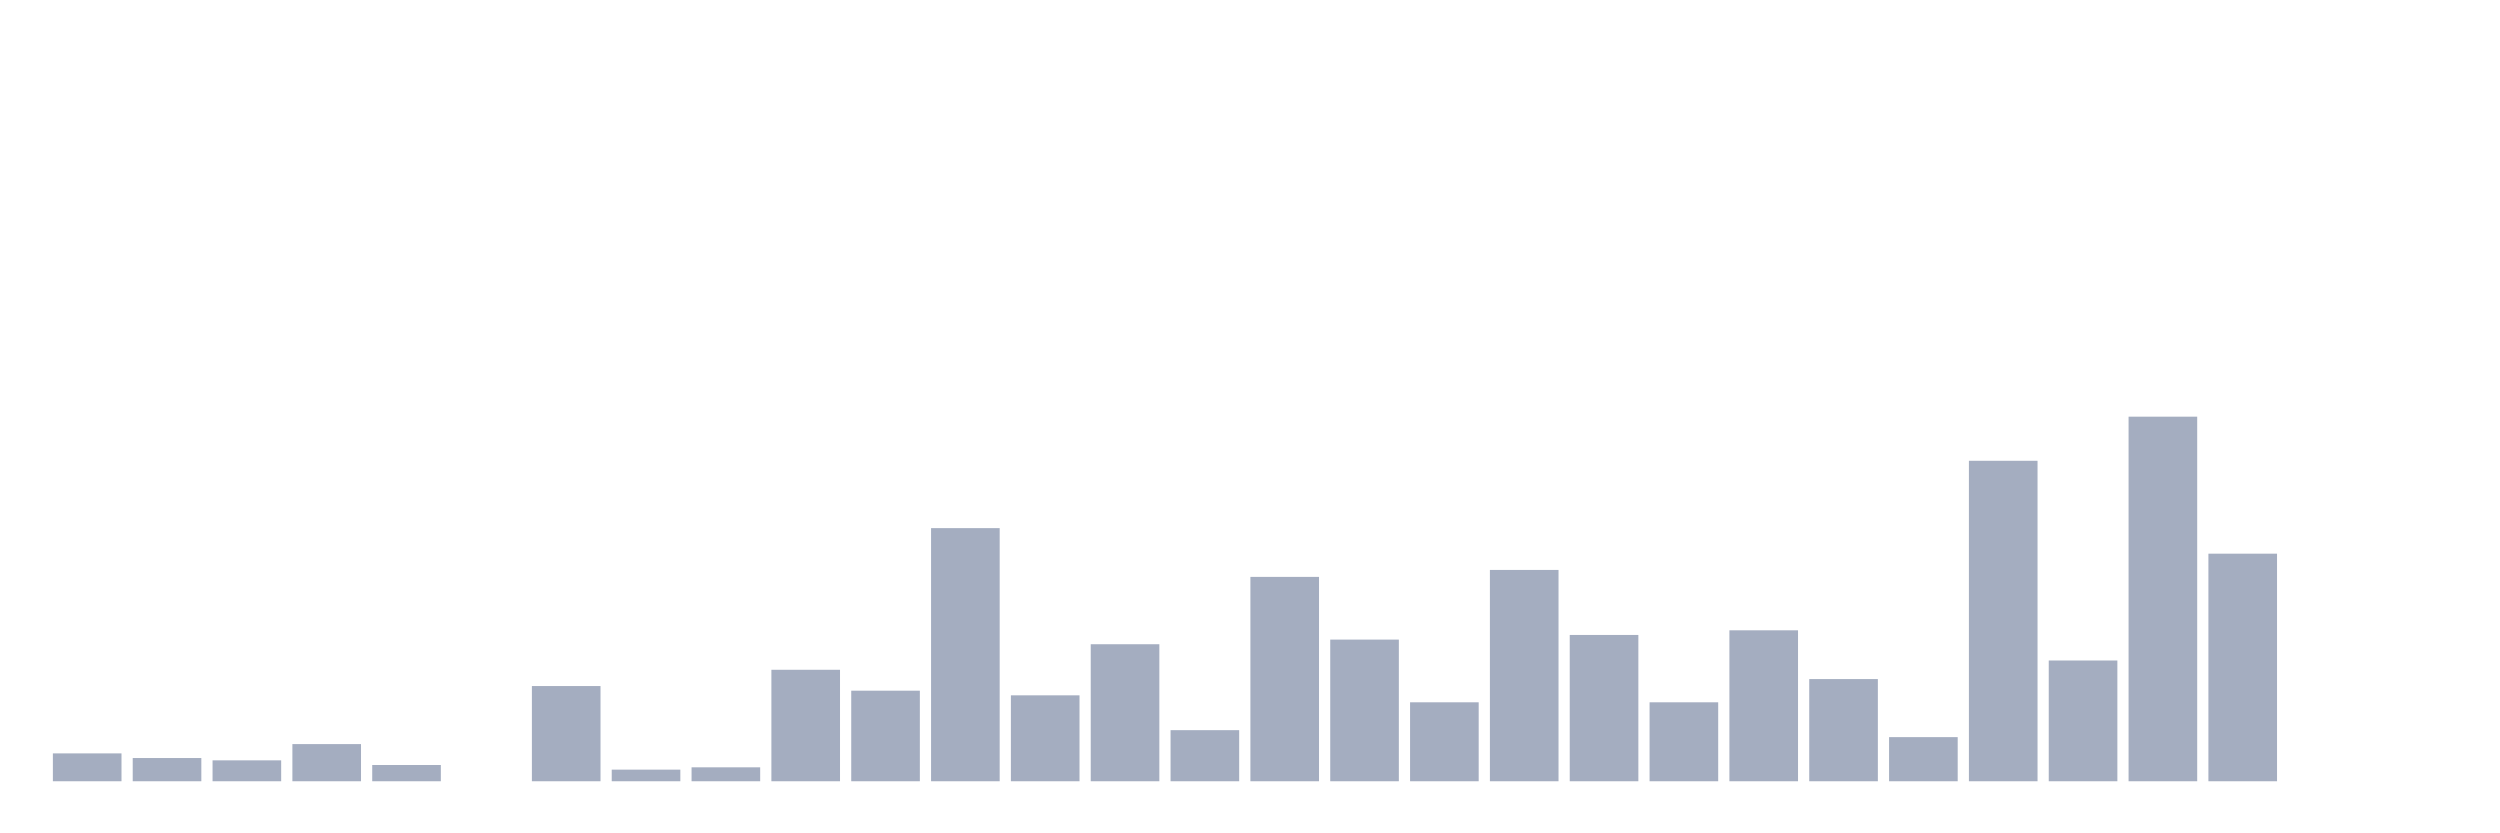 <svg xmlns="http://www.w3.org/2000/svg" viewBox="0 0 480 160"><g transform="translate(10,10)"><rect class="bar" x="0.153" width="13.175" y="134.65" height="5.35" fill="rgb(164,173,192)"></rect><rect class="bar" x="15.482" width="13.175" y="135.541" height="4.459" fill="rgb(164,173,192)"></rect><rect class="bar" x="30.81" width="13.175" y="135.987" height="4.013" fill="rgb(164,173,192)"></rect><rect class="bar" x="46.138" width="13.175" y="132.866" height="7.134" fill="rgb(164,173,192)"></rect><rect class="bar" x="61.466" width="13.175" y="136.879" height="3.121" fill="rgb(164,173,192)"></rect><rect class="bar" x="76.794" width="13.175" y="140" height="0" fill="rgb(164,173,192)"></rect><rect class="bar" x="92.123" width="13.175" y="121.72" height="18.28" fill="rgb(164,173,192)"></rect><rect class="bar" x="107.451" width="13.175" y="137.771" height="2.229" fill="rgb(164,173,192)"></rect><rect class="bar" x="122.779" width="13.175" y="137.325" height="2.675" fill="rgb(164,173,192)"></rect><rect class="bar" x="138.107" width="13.175" y="118.599" height="21.401" fill="rgb(164,173,192)"></rect><rect class="bar" x="153.436" width="13.175" y="122.611" height="17.389" fill="rgb(164,173,192)"></rect><rect class="bar" x="168.764" width="13.175" y="91.401" height="48.599" fill="rgb(164,173,192)"></rect><rect class="bar" x="184.092" width="13.175" y="123.503" height="16.497" fill="rgb(164,173,192)"></rect><rect class="bar" x="199.42" width="13.175" y="113.694" height="26.306" fill="rgb(164,173,192)"></rect><rect class="bar" x="214.748" width="13.175" y="130.191" height="9.809" fill="rgb(164,173,192)"></rect><rect class="bar" x="230.077" width="13.175" y="100.764" height="39.236" fill="rgb(164,173,192)"></rect><rect class="bar" x="245.405" width="13.175" y="112.803" height="27.197" fill="rgb(164,173,192)"></rect><rect class="bar" x="260.733" width="13.175" y="124.841" height="15.159" fill="rgb(164,173,192)"></rect><rect class="bar" x="276.061" width="13.175" y="99.427" height="40.573" fill="rgb(164,173,192)"></rect><rect class="bar" x="291.39" width="13.175" y="111.911" height="28.089" fill="rgb(164,173,192)"></rect><rect class="bar" x="306.718" width="13.175" y="124.841" height="15.159" fill="rgb(164,173,192)"></rect><rect class="bar" x="322.046" width="13.175" y="111.019" height="28.981" fill="rgb(164,173,192)"></rect><rect class="bar" x="337.374" width="13.175" y="120.382" height="19.618" fill="rgb(164,173,192)"></rect><rect class="bar" x="352.702" width="13.175" y="131.529" height="8.471" fill="rgb(164,173,192)"></rect><rect class="bar" x="368.031" width="13.175" y="78.471" height="61.529" fill="rgb(164,173,192)"></rect><rect class="bar" x="383.359" width="13.175" y="116.815" height="23.185" fill="rgb(164,173,192)"></rect><rect class="bar" x="398.687" width="13.175" y="70" height="70" fill="rgb(164,173,192)"></rect><rect class="bar" x="414.015" width="13.175" y="96.306" height="43.694" fill="rgb(164,173,192)"></rect><rect class="bar" x="429.344" width="13.175" y="140" height="0" fill="rgb(164,173,192)"></rect><rect class="bar" x="444.672" width="13.175" y="140" height="0" fill="rgb(164,173,192)"></rect></g></svg>